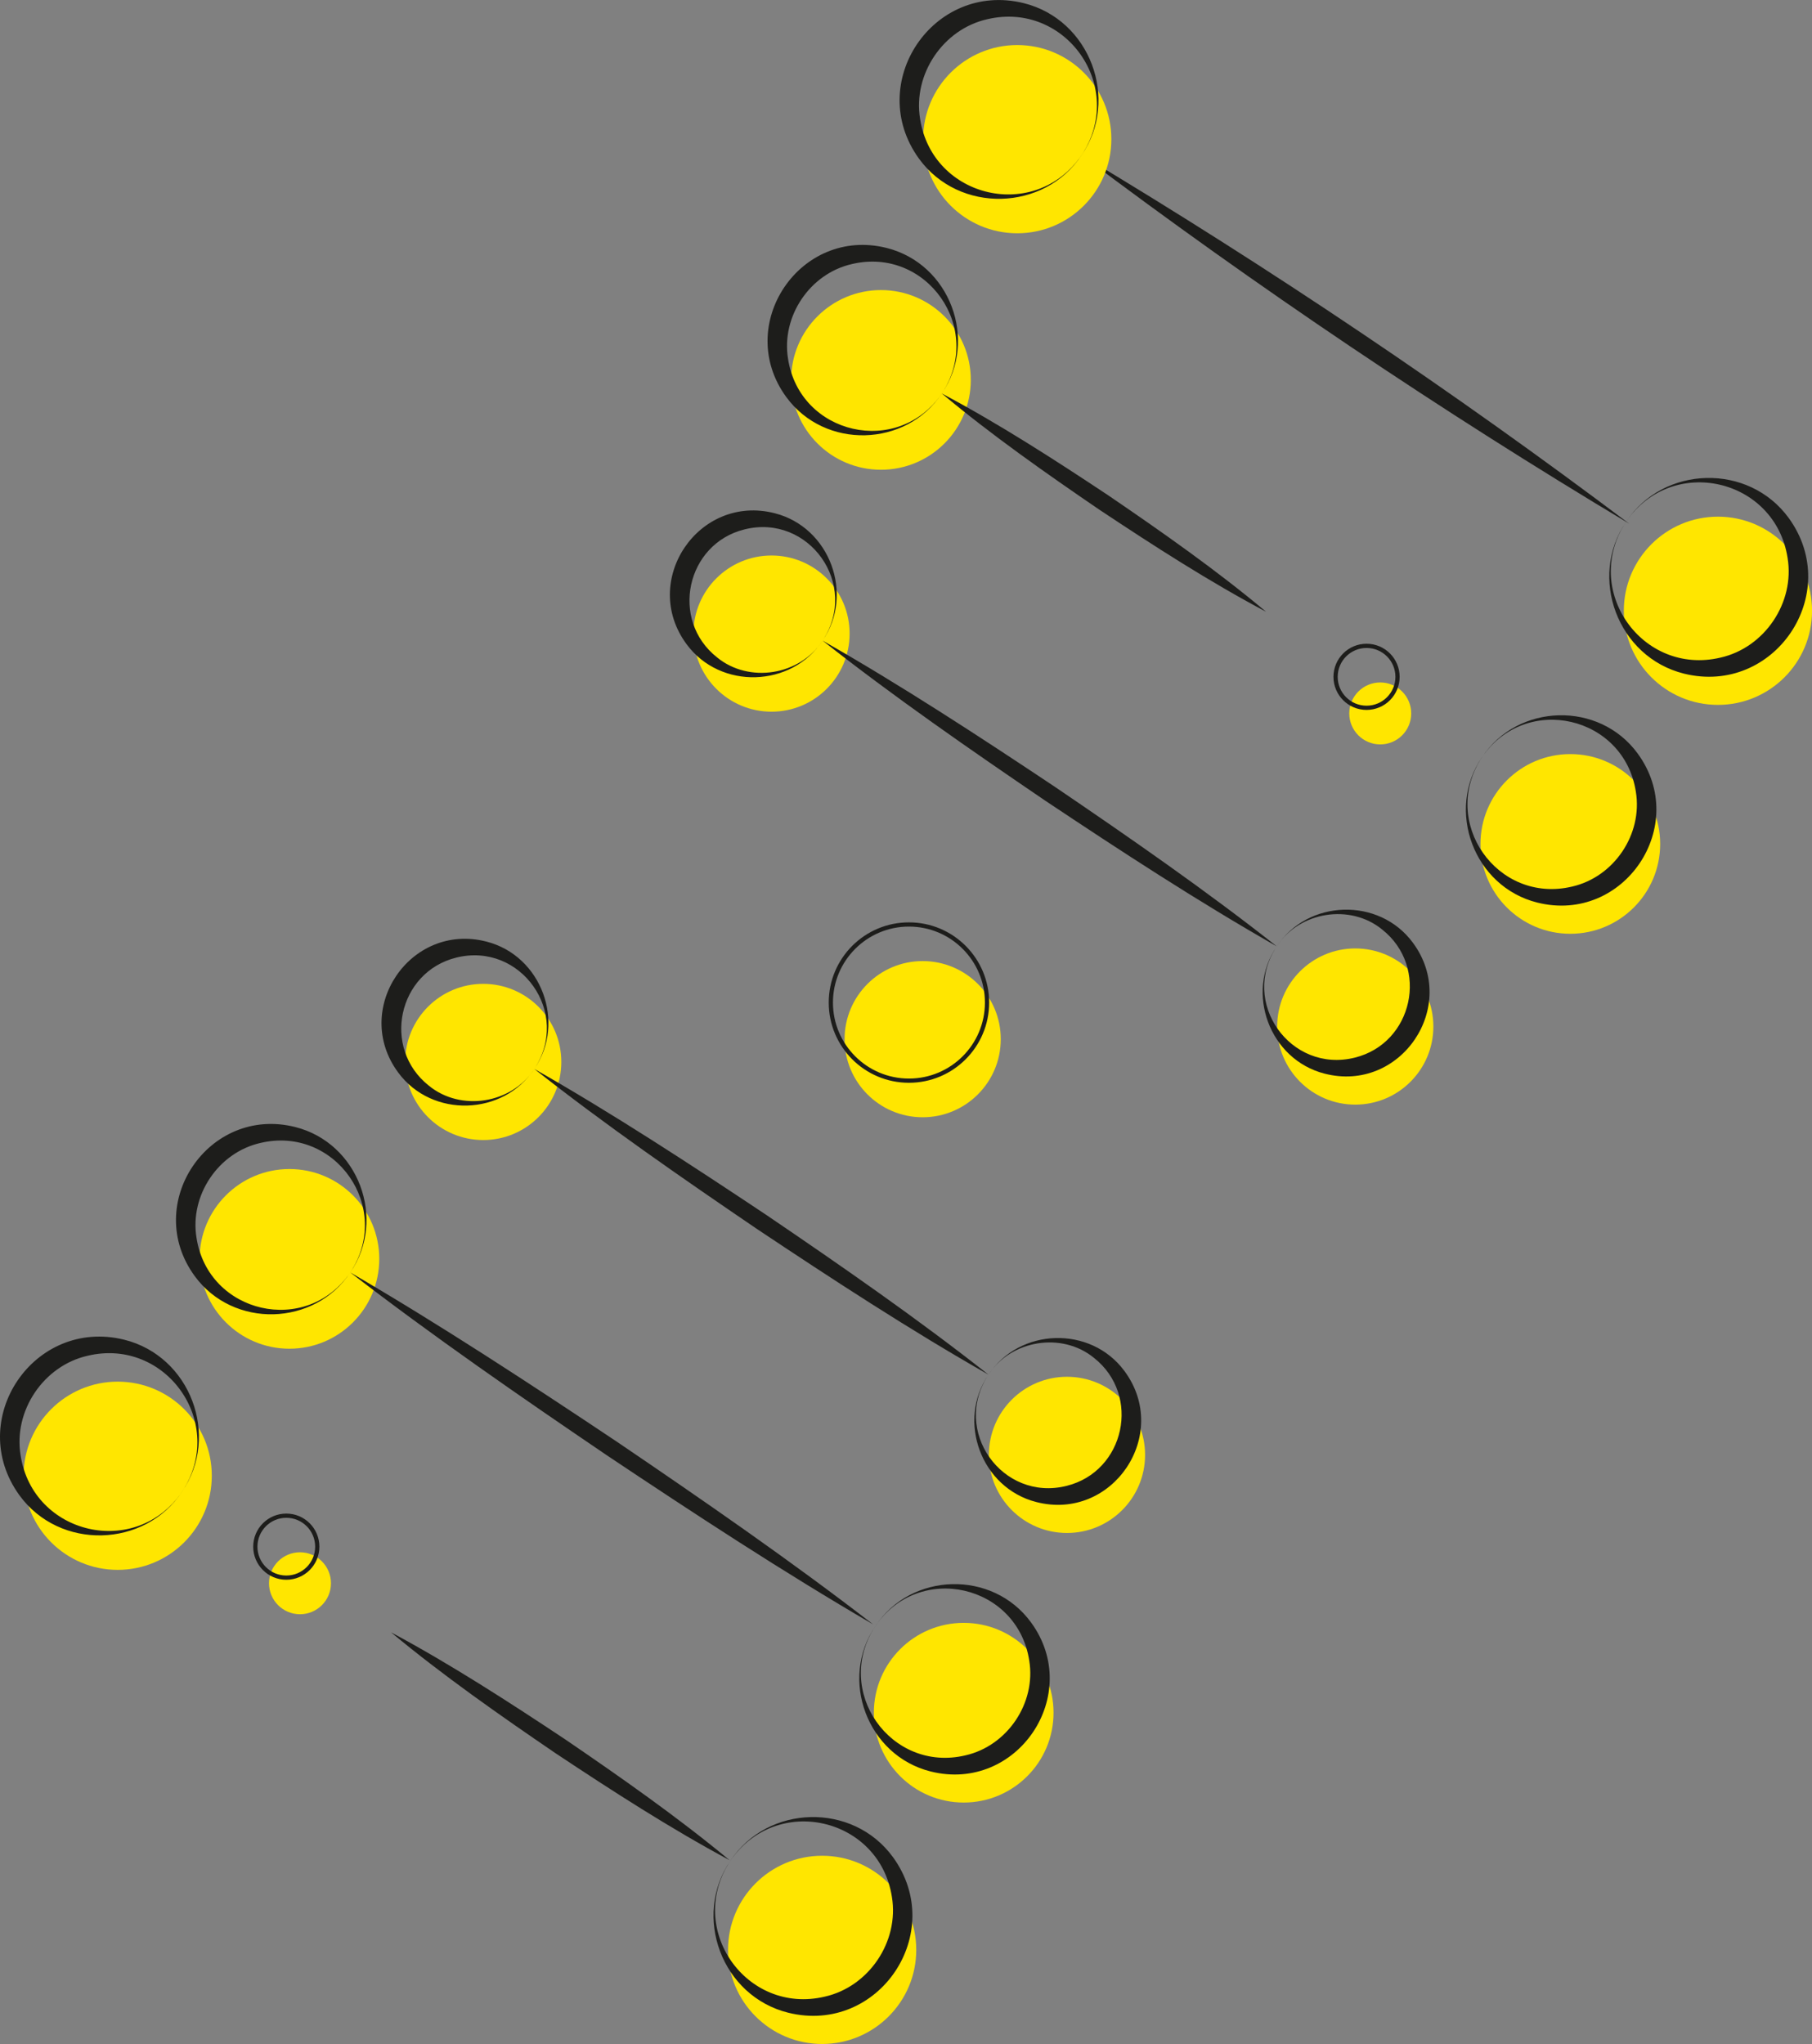 <?xml version="1.0" encoding="UTF-8"?><svg xmlns="http://www.w3.org/2000/svg" id="Calque_1" data-name="Calque 1" viewBox="0 0 428.79 483.67"><rect x="0" y="0" width="428.79" height="483.67" fill="#808080" stroke="none"/><defs><style>.cls-2{fill:#ffe600}.cls-3{fill:none;stroke:#1d1d1b;stroke-miterlimit:10}.cls-4{fill:#1d1d1b}</style></defs><path d="M255.95 36.71 385.5 123.9" style="fill:#fff"/><path d="M255.95 36.71c44.5 26.65 88.12 55.99 129.55 87.19-44.51-26.63-88.11-56-129.55-87.19Z" class="cls-4"/><circle cx="240.72" cy="32.93" r="22.27" class="cls-2"/><circle cx="406.53" cy="144.53" r="22.27" class="cls-2"/><circle cx="208.47" cy="89.9" r="21.26" class="cls-2"/><circle cx="371.6" cy="199.7" r="21.26" class="cls-2"/><circle cx="182.57" cy="149.93" r="18.48" class="cls-2"/><circle cx="320.71" cy="242.91" r="18.48" class="cls-2"/><circle cx="218.34" cy="245.9" r="18.48" class="cls-2"/><circle cx="27.85" cy="349.21" r="22.27" class="cls-2"/><circle cx="194.55" cy="461.4" r="22.27" class="cls-2"/><circle cx="68.49" cy="297.89" r="21.26" class="cls-2"/><circle cx="228.05" cy="405.28" r="21.26" class="cls-2"/><circle cx="114.35" cy="251.29" r="18.48" class="cls-2"/><circle cx="252.49" cy="344.27" r="18.48" class="cls-2"/><path d="m226.11 101.78 76.74 51.64M197.89 160.25l107.5 72.34M129.67 261.61l107.5 72.34M86.13 309.76l123.72 83.27M175.87 448.83l-80.1-53.91" class="cls-2"/><circle cx="70.99" cy="374.65" r="7.33" class="cls-2"/><circle cx="326.62" cy="168.82" r="7.33" class="cls-2"/><path d="M255.95 36.71c-8.81 13.34-28.96 13.93-38.48.84-12.92-17.83 3.36-42.07 24.77-36.81 15.72 3.89 22.75 22.79 13.71 35.98Zm0 0c10.66-16.06-3.76-36.55-22.33-32.16-10.45 2.35-17.63 13.02-15.89 23.59 2.93 18.87 27.35 24.5 38.21 8.57ZM384.81 123.44c-10.66 16.07 3.75 36.57 22.33 32.17 10.45-2.36 17.63-13.03 15.87-23.6-2.93-18.86-27.33-24.5-38.2-8.58Zm0 0c8.81-13.34 28.97-13.94 38.49-.84 12.93 17.86-3.4 42.07-24.78 36.81-15.71-3.89-22.75-22.78-13.71-35.96ZM222.87 93.11c-8.42 12.75-27.68 13.34-36.81.84-12.46-17.05 3.26-40.4 23.74-35.28 15.02 3.75 21.72 21.83 13.07 34.43Zm0 0c10.16-15.32-3.61-34.84-21.3-30.62-9.92 2.26-16.73 12.37-15.09 22.41 2.75 18 26.03 23.39 36.4 8.21ZM350.72 179.16c-10.17 15.32 3.6 34.86 21.31 30.63 9.92-2.27 16.72-12.38 15.08-22.42-2.75-17.98-26.02-23.39-36.39-8.21Zm0 0c8.42-12.75 27.69-13.36 36.82-.85 12.46 17.05-3.27 40.39-23.75 35.27-15.02-3.75-21.72-21.82-13.08-34.42ZM194.65 151.59c-7.29 11.1-24.17 11.71-32.17.86-11.09-14.98 2.81-35.64 20.86-31 13.07 3.33 18.86 19.21 11.31 30.14Zm0 0c8.81-13.22-3.23-30.12-18.46-26.32-13.8 3.4-17.73 21.44-6.49 30.3 7.55 6.18 19.61 4.27 24.95-3.98ZM302.14 223.93c-8.81 13.22 3.22 30.14 18.46 26.34 13.8-3.41 17.7-21.44 6.48-30.31-7.55-6.19-19.61-4.28-24.94 3.97Zm0 0c7.29-11.1 24.18-11.72 32.19-.87 11.1 14.98-2.82 35.64-20.87 31-13.06-3.33-18.86-19.2-11.32-30.13Z" class="cls-4"/><circle cx="215.09" cy="237.24" r="18.48" class="cls-3"/><path d="M43.08 352.98c10.66-16.07-3.75-36.57-22.33-32.17-10.45 2.36-17.63 13.03-15.87 23.6 2.93 18.86 27.33 24.5 38.2 8.58Zm0 0c-8.81 13.34-28.97 13.94-38.49.84-12.93-17.86 3.4-42.07 24.78-36.81 15.71 3.89 22.75 22.78 13.71 35.96ZM172.84 440.31c8.81-13.34 28.96-13.93 38.48-.84 12.92 17.83-3.36 42.07-24.77 36.81-15.72-3.89-22.75-22.79-13.71-35.98Zm0 0c-10.66 16.06 3.76 36.55 22.33 32.16 10.45-2.35 17.63-13.02 15.89-23.59-2.93-18.87-27.35-24.5-38.21-8.57ZM82.89 301.1c10.17-15.32-3.6-34.86-21.31-30.63-9.92 2.27-16.72 12.38-15.08 22.42 2.75 17.98 26.02 23.39 36.39 8.21Zm0 0c-8.42 12.75-27.69 13.36-36.82.85-12.46-17.05 3.27-40.39 23.75-35.27 15.02 3.75 21.72 21.82 13.08 34.42ZM207.17 384.75c8.42-12.75 27.68-13.34 36.81-.84 12.46 17.05-3.26 40.4-23.74 35.28-15.02-3.75-21.72-21.83-13.07-34.43Zm0 0c-10.16 15.32 3.61 34.84 21.3 30.62 9.92-2.26 16.73-12.37 15.09-22.41-2.75-18-26.03-23.39-36.4-8.21ZM126.43 252.94c8.81-13.22-3.22-30.14-18.46-26.34-13.8 3.41-17.7 21.44-6.48 30.31 7.55 6.19 19.61 4.28 24.94-3.97Zm0 0c-7.29 11.1-24.18 11.72-32.19.87-11.1-14.98 2.82-35.64 20.87-31 13.06 3.33 18.86 19.2 11.32 30.13ZM233.92 325.29c7.29-11.1 24.17-11.71 32.17-.86 11.09 14.98-2.81 35.64-20.86 31-13.07-3.33-18.86-19.21-11.31-30.14Zm0 0c-8.81 13.22 3.23 30.12 18.46 26.32 13.8-3.4 17.73-21.44 6.49-30.3-7.55-6.18-19.61-4.27-24.95 3.98ZM222.87 93.11c13.47 7.14 26.78 15.73 39.48 24.17 12.61 8.6 25.57 17.68 37.25 27.48-13.47-7.13-26.78-15.73-39.48-24.17-12.6-8.6-25.56-17.69-37.25-27.48ZM194.65 151.59c18.52 10.53 37.1 22.68 54.86 34.52 17.67 12 35.89 24.62 52.63 37.83-18.52-10.53-37.1-22.67-54.86-34.52-17.66-12.01-35.89-24.63-52.63-37.83Z" class="cls-4"/><path d="M126.43 252.94c18.52 10.53 37.1 22.68 54.86 34.52 17.67 12 35.89 24.62 52.63 37.83-18.52-10.53-37.1-22.67-54.86-34.52-17.66-12.01-35.89-24.63-52.63-37.83ZM82.89 301.1c21.18 12.33 42.54 26.34 62.97 39.98 20.33 13.8 41.34 28.29 60.74 43.29-21.19-12.32-42.55-26.34-62.97-39.98-20.33-13.8-41.33-28.3-60.74-43.29ZM172.63 440.17c-14.02-7.51-27.91-16.49-41.17-25.3-13.16-8.97-26.7-18.44-38.93-28.61 14.02 7.5 27.91 16.49 41.17 25.3 13.16 8.98 26.69 18.45 38.93 28.61Z" class="cls-4"/><circle cx="67.75" cy="365.99" r="7.33" class="cls-3"/><circle cx="323.38" cy="160.16" r="7.33" class="cls-3"/></svg>